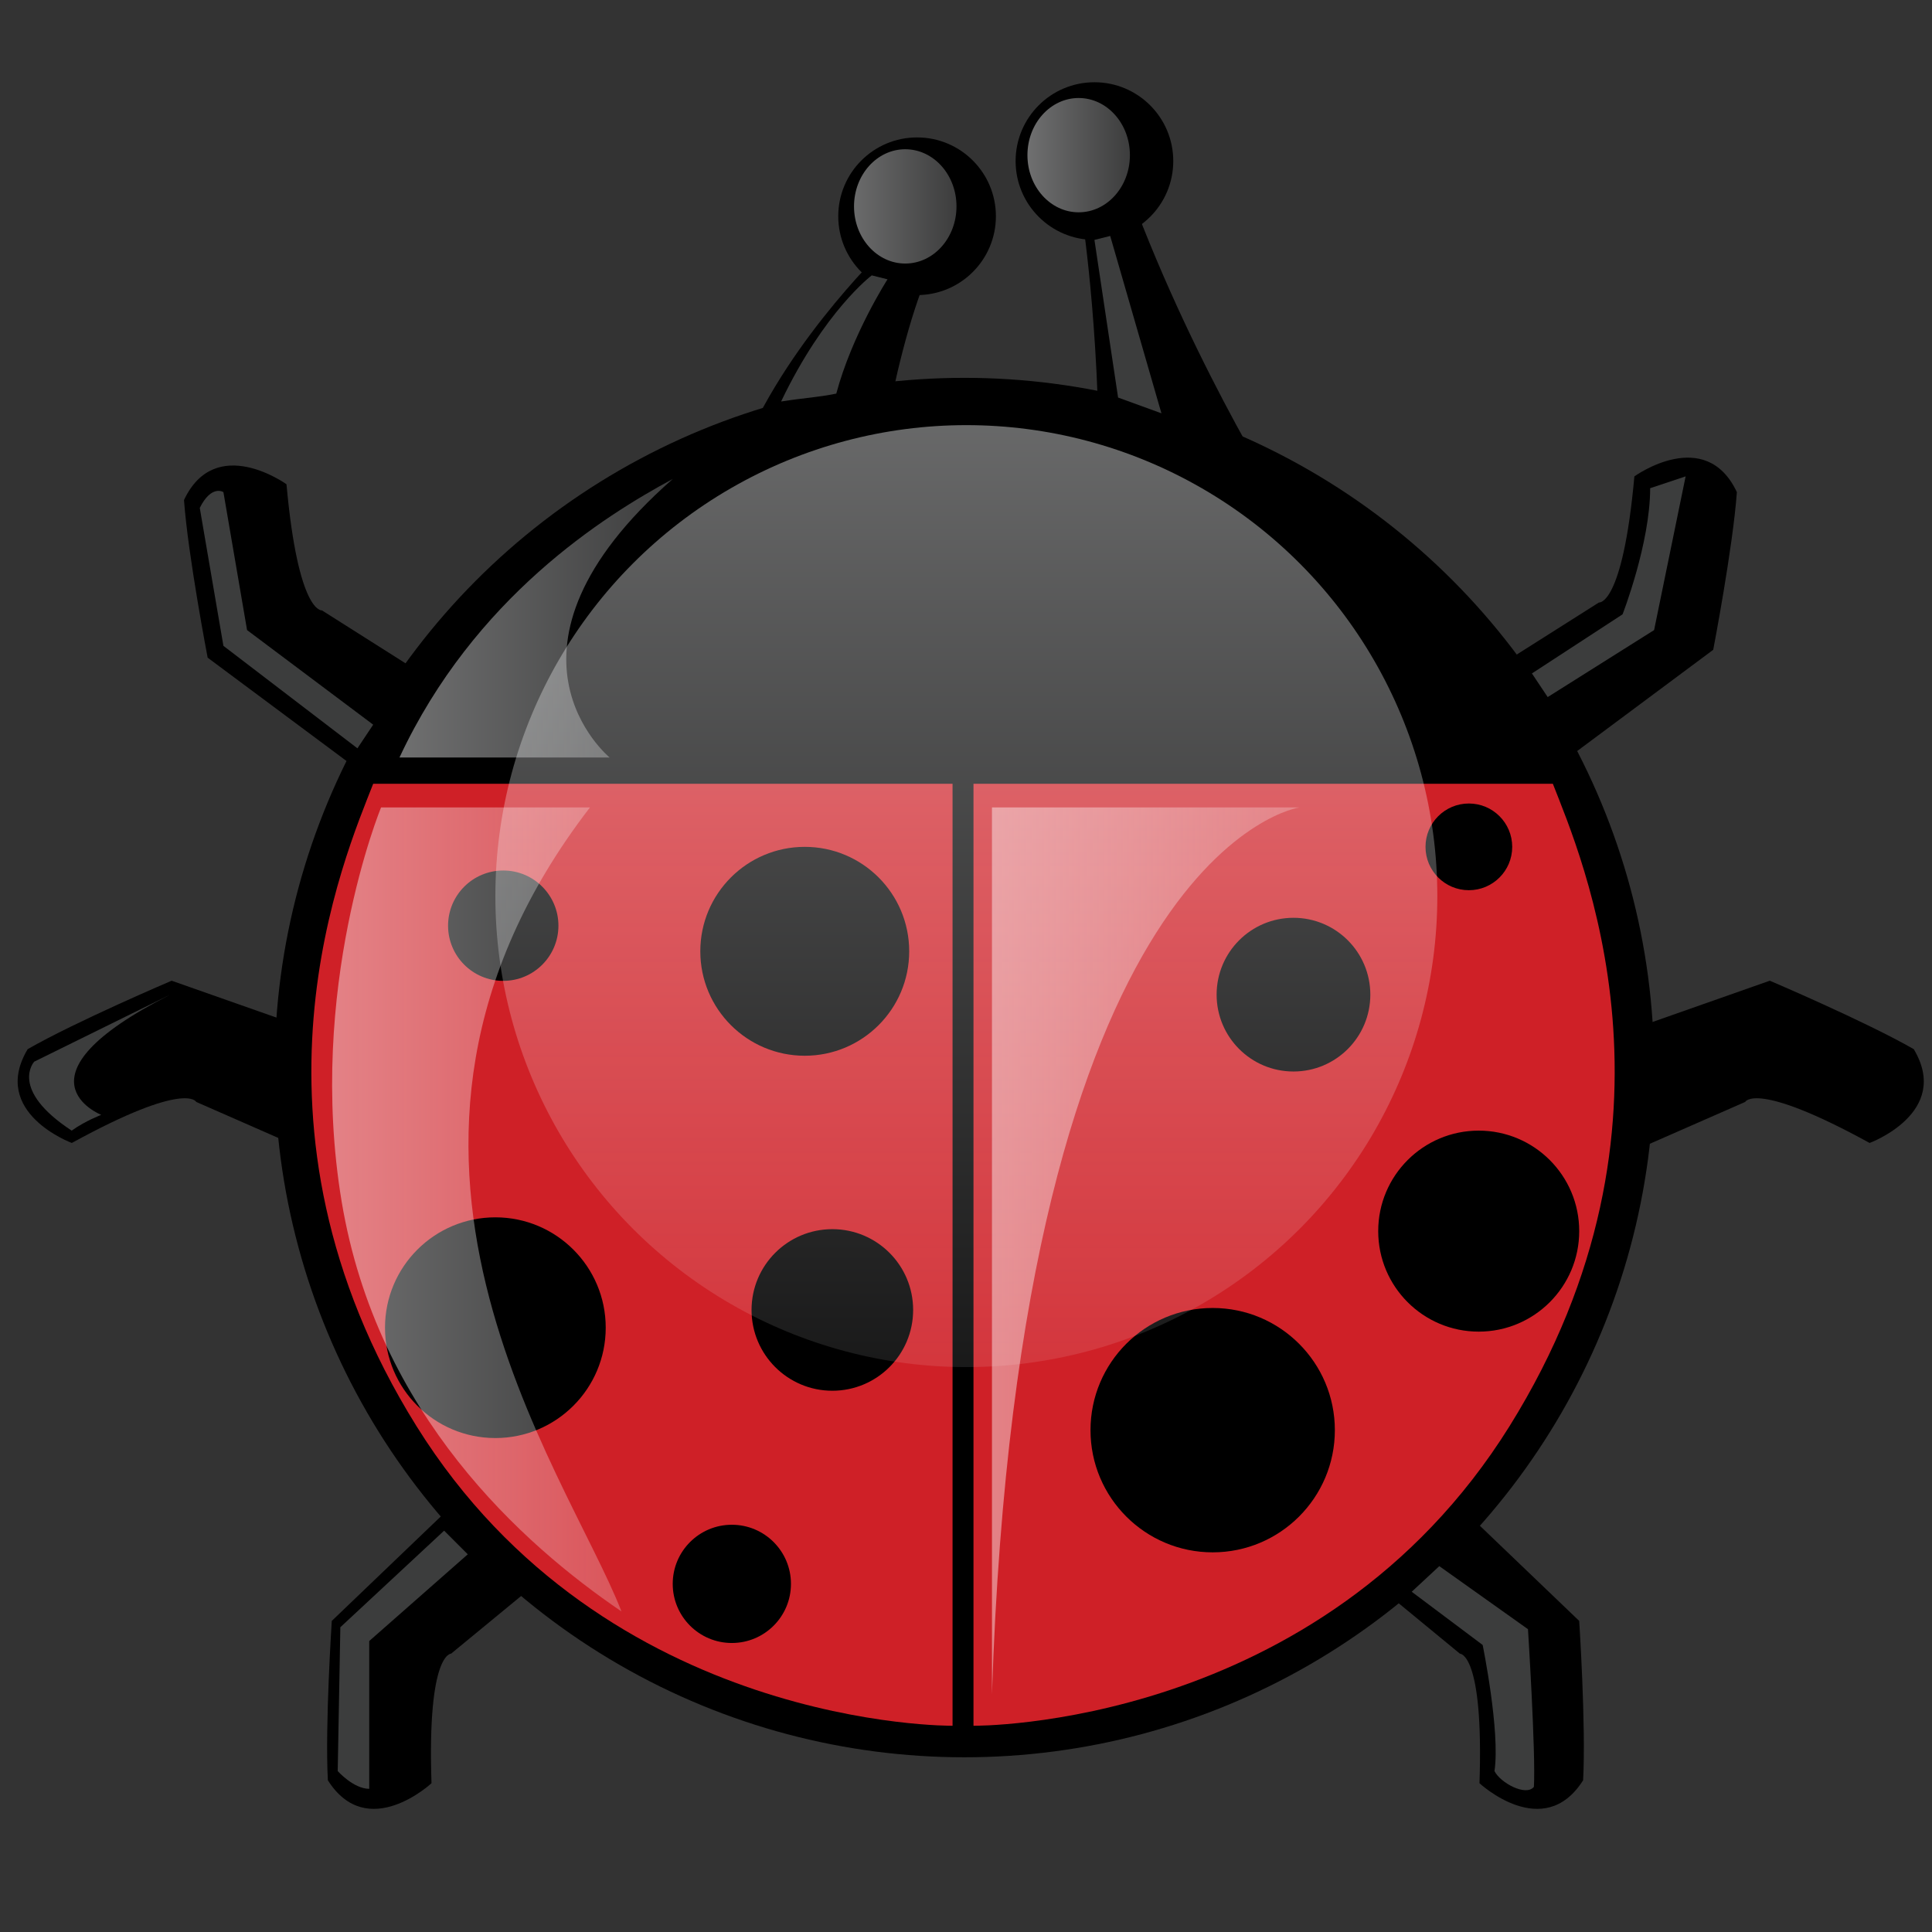 <?xml version="1.0" encoding="UTF-8" standalone="no"?>
<!-- Created with Inkscape (http://www.inkscape.org/) -->

<svg
   xmlns:dc="http://purl.org/dc/elements/1.1/"
   xmlns:cc="http://creativecommons.org/ns#"
   xmlns:rdf="http://www.w3.org/1999/02/22-rdf-syntax-ns#"
   xmlns:svg="http://www.w3.org/2000/svg"
   xmlns="http://www.w3.org/2000/svg"
   xmlns:sodipodi="http://sodipodi.sourceforge.net/DTD/sodipodi-0.dtd"
   xmlns:inkscape="http://www.inkscape.org/namespaces/inkscape"
   id="svg2"
   version="1.1"
   inkscape:version="0.48.4 r9939"
   width="100"
   height="100"
   sodipodi:docname="braille_alphabets.svg">
  <rect width="100%" height="100%" fill="#333333" stroke="none"/>
  <defs
     id="defs6" />
  <sodipodi:namedview
     pagecolor="#ffffff"
     bordercolor="#666666"
     borderopacity="1"
     objecttolerance="10"
     gridtolerance="10"
     guidetolerance="10"
     inkscape:pageopacity="0"
     inkscape:pageshadow="2"
     inkscape:window-width="1366"
     inkscape:window-height="748"
     id="namedview4"
     showgrid="false"
     inkscape:zoom="3.2948718"
     inkscape:cx="18.635976"
     inkscape:cy="55.332211"
     inkscape:window-x="-2"
     inkscape:window-y="-3"
     inkscape:window-maximized="1"
     inkscape:current-layer="svg2"
     fit-margin-top="0"
     fit-margin-left="0"
     fit-margin-right="0"
     fit-margin-bottom="0" />
  <g
     id="g4923"
     transform="matrix(0.204,0,0,0.204,-0.676,-2.067)">
    <g
       id="Outline">
      <g
         id="Background">
        <circle
           id="circle4766"
           r="175"
           cy="281"
           cx="248"
           sodipodi:cx="248"
           sodipodi:cy="281"
           sodipodi:rx="175"
           sodipodi:ry="175"
           d="m 423,281 c 0,96.65 -78.35,175 -175,175 -96.65,0 -175,-78.35 -175,-175 0,-96.65 78.35,-175 175,-175 96.65,0 175,78.35 175,175 z" />
        <path
           id="path4768"
           d="m 76,133 c 0,0 -18,-13 -26,4 1,14 6,40 6,40 l 43,32 16,-25 -30,-19 c 0,0 -6,1 -9,-32 z"
           inkscape:connector-curvature="0" />
        <path
           id="path4770"
           d="m 418,131 c 0,0 18,-13 26,4 -1,14 -6,40 -6,40 l -43,32 -16,-25 30,-19 c 0,0 6,1 9,-32 z"
           inkscape:connector-curvature="0" />
        <path
           id="path4772"
           d="m 477.679,300.13 c 0,0 20.838,-7.669 11.205,-23.801 -12.171,-6.991 -36.529,-17.366 -36.529,-17.366 l -50.562,17.793 11.799,27.235 32.518,-14.271 c -0.001,10e-4 2.521,-5.535 31.569,10.41 z"
           inkscape:connector-curvature="0" />
        <path
           id="path4774"
           d="m 21.54,300.13 c 0,0 -20.838,-7.669 -11.205,-23.801 12.171,-6.991 36.529,-17.366 36.529,-17.366 L 97.426,276.756 85.627,303.991 53.109,289.72 c 0,10e-4 -2.521,-5.535 -31.569,10.41 z"
           inkscape:connector-curvature="0" />
        <path
           id="path4776"
           d="m 112.795,462.58 c 0,0 -16.251,15.131 -26.296,-0.748 -0.743,-14.016 0.997,-40.435 0.997,-40.435 l 38.704,-37.082 18.975,22.825 -27.415,22.571 c 10e-4,10e-4 -6.077,-0.249 -4.965,32.869 z"
           inkscape:connector-curvature="0" />
        <path
           id="path4778"
           d="m 378.695,462.58 c 0,0 16.25,15.131 26.295,-0.748 0.743,-14.016 -0.996,-40.435 -0.996,-40.435 l -38.705,-37.082 -18.975,22.825 27.415,22.571 c 0,10e-4 6.079,-0.249 4.966,32.869 z"
           inkscape:connector-curvature="0" />
        <path
           id="path4780"
           d="m 227,74 c 0,0 -27,26 -37,55 14,7 34,15 34,15 0,0 5,-42 15,-65 -3,-5 -12,-5 -12,-5 z"
           inkscape:connector-curvature="0" />
        <path
           id="path4782"
           d="m 278,66 c 0,0 5,33 4,73 21,3 49,3 49,3 0,0 -24,-37 -41,-83 -7,0 -12,7 -12,7 z"
           inkscape:connector-curvature="0" />
        <circle
           id="circle4784"
           r="20"
           cy="65"
           cx="236"
           sodipodi:cx="236"
           sodipodi:cy="65"
           sodipodi:rx="20"
           sodipodi:ry="20"
           d="m 256,65 c 0,11.046 -8.954,20 -20,20 -11.046,0 -20,-8.954 -20,-20 0,-11.046 8.954,-20 20,-20 11.046,0 20,8.954 20,20 z" />
        <circle
           id="circle4786"
           r="20"
           cy="51"
           cx="281"
           sodipodi:cx="281"
           sodipodi:cy="51"
           sodipodi:rx="20"
           sodipodi:ry="20"
           d="m 301,51 c 0,11.046 -8.954,20 -20,20 -11.046,0 -20,-8.954 -20,-20 0,-11.046 8.954,-20 20,-20 11.046,0 20,8.954 20,20 z" />
      </g>
    </g>
    <g
       id="Art">
      <g
         id="Wings">
        <g
           id="Left_x5F_Wing">
          <linearGradient
             y2="328.5"
             x2="245"
             y1="328.5"
             x1="82.313"
             gradientUnits="userSpaceOnUse"
             id="SVGID_1_">
            <stop
               id="stop4792"
               style="stop-color:#CF2027"
               offset="0" />
            <stop
               id="stop4794"
               style="stop-color:#CF2027"
               offset="1" />
          </linearGradient>
          <path
             id="path4796"
             d="m 245,209 v 239 c 0,0 -88,1 -136,-76 C 61,295 91,227 98,209 c 15,0 147,0 147,0 z"
             inkscape:connector-curvature="0"
             style="fill:url(#SVGID_1_)" />
        </g>
        <g
           id="Right_x5F_Wing">
          <linearGradient
             y2="328.5"
             x2="413"
             y1="328.5"
             x1="250.312"
             gradientUnits="userSpaceOnUse"
             id="SVGID_2_">
            <stop
               id="stop4800"
               style="stop-color:#CF2027"
               offset="0" />
            <stop
               id="stop4802"
               style="stop-color:#CF2027"
               offset="1" />
          </linearGradient>
          <path
             id="path4804"
             d="m 250.312,209 v 239 c 0,0 88,1 136,-76 48,-77 18,-145 11,-163 -15,0 -147,0 -147,0 z"
             inkscape:connector-curvature="0"
             style="fill:url(#SVGID_2_)" />
        </g>
        <g
           id="Spots">
          <circle
             id="circle4807"
             r="26.5"
             cy="251.5"
             cx="207.5"
             sodipodi:cx="207.5"
             sodipodi:cy="251.5"
             sodipodi:rx="26.5"
             sodipodi:ry="26.5"
             d="m 234,251.5 c 0,14.636 -11.864,26.5 -26.5,26.5 -14.636,0 -26.5,-11.864 -26.5,-26.5 0,-14.636 11.864,-26.5 26.5,-26.5 14.636,0 26.5,11.864 26.5,26.5 z" />
          <circle
             id="circle4809"
             r="14"
             cy="245"
             cx="131"
             sodipodi:cx="131"
             sodipodi:cy="245"
             sodipodi:rx="14"
             sodipodi:ry="14"
             d="m 145,245 c 0,7.732 -6.268,14 -14,14 -7.732,0 -14,-6.268 -14,-14 0,-7.732 6.268,-14 14,-14 7.732,0 14,6.268 14,14 z" />
          <circle
             id="circle4811"
             r="20.5"
             cy="342.5"
             cx="214.5"
             sodipodi:cx="214.5"
             sodipodi:cy="342.5"
             sodipodi:rx="20.5"
             sodipodi:ry="20.5"
             d="m 235,342.5 c 0,11.322 -9.178,20.5 -20.5,20.5 -11.322,0 -20.5,-9.178 -20.5,-20.5 0,-11.322 9.178,-20.5 20.5,-20.5 11.322,0 20.5,9.178 20.5,20.5 z" />
          <circle
             id="circle4813"
             r="19.5"
             cy="262.5"
             cx="331.5"
             sodipodi:cx="331.5"
             sodipodi:cy="262.5"
             sodipodi:rx="19.5"
             sodipodi:ry="19.5"
             d="m 351,262.5 c 0,10.77 -8.73,19.5 -19.5,19.5 -10.77,0 -19.5,-8.73 -19.5,-19.5 0,-10.77 8.73,-19.5 19.5,-19.5 10.77,0 19.5,8.73 19.5,19.5 z" />
          <circle
             id="circle4815"
             r="11"
             cy="225"
             cx="376"
             sodipodi:cx="376"
             sodipodi:cy="225"
             sodipodi:rx="11"
             sodipodi:ry="11"
             d="m 387,225 c 0,6.075 -4.925,11 -11,11 -6.075,0 -11,-4.925 -11,-11 0,-6.075 4.925,-11 11,-11 6.075,0 11,4.925 11,11 z" />
          <circle
             id="circle4817"
             r="31"
             cy="373"
             cx="311"
             sodipodi:cx="311"
             sodipodi:cy="373"
             sodipodi:rx="31"
             sodipodi:ry="31"
             d="m 342,373 c 0,17.121 -13.879,31 -31,31 -17.121,0 -31,-13.879 -31,-31 0,-17.121 13.879,-31 31,-31 17.121,0 31,13.879 31,31 z" />
          <circle
             id="circle4819"
             r="25.5"
             cy="322.5"
             cx="378.5"
             sodipodi:cx="378.5"
             sodipodi:cy="322.5"
             sodipodi:rx="25.5"
             sodipodi:ry="25.5"
             d="m 404,322.5 c 0,14.083 -11.417,25.5 -25.5,25.5 -14.083,0 -25.5,-11.417 -25.5,-25.5 0,-14.083 11.417,-25.5 25.5,-25.5 14.083,0 25.5,11.417 25.5,25.5 z" />
          <circle
             id="circle4821"
             r="28"
             cy="347"
             cx="129"
             sodipodi:cx="129"
             sodipodi:cy="347"
             sodipodi:rx="28"
             sodipodi:ry="28"
             d="m 157,347 c 0,15.464 -12.536,28 -28,28 -15.464,0 -28,-12.536 -28,-28 0,-15.464 12.536,-28 28,-28 15.464,0 28,12.536 28,28 z" />
          <circle
             id="circle4823"
             r="15"
             cy="412"
             cx="189"
             sodipodi:cx="189"
             sodipodi:cy="412"
             sodipodi:rx="15"
             sodipodi:ry="15"
             d="m 204,412 c 0,8.284 -6.716,15 -15,15 -8.284,0 -15,-6.716 -15,-15 0,-8.284 6.716,-15 15,-15 8.284,0 15,6.716 15,15 z" />
        </g>
      </g>
    </g>
    <g
       id="Highlights">
      <linearGradient
         y2="357"
         x2="248.5"
         y1="118"
         x1="248.5"
         gradientUnits="userSpaceOnUse"
         id="SVGID_3_">
        <stop
           id="stop4827"
           style="stop-color:#FDFEFF;stop-opacity:0.41"
           offset="0" />
        <stop
           id="stop4829"
           style="stop-color:#FDFEFF;stop-opacity:0.1"
           offset="1" />
      </linearGradient>
      <circle
         id="circle4831"
         r="119.5"
         cy="237.5"
         cx="248.5"
         sodipodi:cx="248.5"
         sodipodi:cy="237.5"
         sodipodi:rx="119.5"
         sodipodi:ry="119.5"
         style="fill:url(#SVGID_3_)"
         d="M 368,237.5 C 368,303.498 314.498,357 248.5,357 182.502,357 129,303.498 129,237.5 129,171.502 182.502,118 248.5,118 314.498,118 368,171.502 368,237.5 z" />
      <linearGradient
         y2="62.5"
         x2="246"
         y1="62.5"
         x1="220"
         gradientUnits="userSpaceOnUse"
         id="SVGID_4_">
        <stop
           id="stop4834"
           style="stop-color:#FDFEFF;stop-opacity:0.42"
           offset="0" />
        <stop
           id="stop4836"
           style="stop-color:#FDFEFF;stop-opacity:0.24"
           offset="1" />
      </linearGradient>
      <ellipse
         id="ellipse4838"
         ry="14.5"
         rx="13"
         cy="62.5"
         cx="233"
         sodipodi:cx="233"
         sodipodi:cy="62.5"
         sodipodi:rx="13"
         sodipodi:ry="14.5"
         style="fill:url(#SVGID_4_)"
         d="m 246,62.5 c 0,8.008 -5.82,14.5 -13,14.5 -7.18,0 -13,-6.492 -13,-14.5 0,-8.008 5.82,-14.5 13,-14.5 7.18,0 13,6.492 13,14.5 z" />
      <linearGradient
         y2="49.5"
         x2="290"
         y1="49.5"
         x1="264"
         gradientUnits="userSpaceOnUse"
         id="SVGID_5_">
        <stop
           id="stop4841"
           style="stop-color:#FDFEFF;stop-opacity:0.44"
           offset="0" />
        <stop
           id="stop4843"
           style="stop-color:#FDFEFF;stop-opacity:0.24"
           offset="1" />
      </linearGradient>
      <ellipse
         id="ellipse4845"
         ry="14.5"
         rx="13"
         cy="49.5"
         cx="277"
         sodipodi:cx="277"
         sodipodi:cy="49.5"
         sodipodi:rx="13"
         sodipodi:ry="14.5"
         style="fill:url(#SVGID_5_)"
         d="m 290,49.5 c 0,8.008 -5.82,14.5 -13,14.5 -7.18,0 -13,-6.492 -13,-14.5 0,-8.008 5.82,-14.5 13,-14.5 7.18,0 13,6.492 13,14.5 z" />
      <linearGradient
         y2="92.5"
         x2="298"
         y1="92.5"
         x1="281"
         gradientUnits="userSpaceOnUse"
         id="SVGID_6_">
        <stop
           id="stop4848"
           style="stop-color:#FDFEFF;stop-opacity:0.24"
           offset="0" />
        <stop
           id="stop4850"
           style="stop-color:#FDFEFF;stop-opacity:0.24"
           offset="1" />
      </linearGradient>
      <polygon
         id="polygon4852"
         points="298,115 285,70 281,71 287,111 "
         style="fill:url(#SVGID_6_)" />
      <linearGradient
         y2="96"
         x2="228.5"
         y1="96"
         x1="201.5"
         gradientUnits="userSpaceOnUse"
         id="SVGID_7_">
        <stop
           id="stop4855"
           style="stop-color:#FDFEFF;stop-opacity:0.24"
           offset="0" />
        <stop
           id="stop4857"
           style="stop-color:#FDFEFF;stop-opacity:0.24"
           offset="1" />
      </linearGradient>
      <path
         id="path4859"
         d="m 224.5,80 c 0,0 -12,9 -23,32 6.5,-1 9,-1 14,-2 4,-15 13,-29 13,-29 l -4,-1 z"
         inkscape:connector-curvature="0"
         style="fill:url(#SVGID_7_)" />
      <linearGradient
         y2="159"
         x2="431"
         y1="159"
         x1="392"
         gradientUnits="userSpaceOnUse"
         id="SVGID_8_">
        <stop
           id="stop4862"
           style="stop-color:#FDFEFF;stop-opacity:0.24"
           offset="0" />
        <stop
           id="stop4864"
           style="stop-color:#FDFEFF;stop-opacity:0.24"
           offset="1" />
      </linearGradient>
      <path
         id="path4866"
         d="m 392,181 23,-15 c 0,0 7,-18 7,-32 9,-3 9,-3 9,-3 l -8,39 -27,17 -4,-6 z"
         inkscape:connector-curvature="0"
         style="fill:url(#SVGID_8_)" />
      <linearGradient
         y2="167.34"
         x2="98"
         y1="167.34"
         x1="54"
         gradientUnits="userSpaceOnUse"
         id="SVGID_9_">
        <stop
           id="stop4869"
           style="stop-color:#FDFEFF;stop-opacity:0.24"
           offset="0" />
        <stop
           id="stop4871"
           style="stop-color:#FDFEFF;stop-opacity:0.24"
           offset="1" />
      </linearGradient>
      <path
         id="path4873"
         d="m 54,139 6,35 34,26 4,-6 -32,-24 -6,-35 c 0,0 -3,-2 -6,4 z"
         inkscape:connector-curvature="0"
         style="fill:url(#SVGID_9_)" />
      <linearGradient
         y2="431.25"
         x2="122"
         y1="431.25"
         x1="89"
         gradientUnits="userSpaceOnUse"
         id="SVGID_10_">
        <stop
           id="stop4876"
           style="stop-color:#FDFEFF;stop-opacity:0.24"
           offset="0" />
        <stop
           id="stop4878"
           style="stop-color:#FDFEFF;stop-opacity:0.24"
           offset="1" />
      </linearGradient>
      <path
         id="path4880"
         d="M 116,398.5 89.667,423.001 89,459.5 c 0,0 4,4.5 8,4.5 0,-23 0,-37.5 0,-37.5 l 25,-22 -6,-6 z"
         inkscape:connector-curvature="0"
         style="fill:url(#SVGID_10_)" />
      <linearGradient
         y2="279.75"
         x2="46.5"
         y1="279.75"
         x1="10.694"
         gradientUnits="userSpaceOnUse"
         id="SVGID_11_">
        <stop
           id="stop4883"
           style="stop-color:#FDFEFF;stop-opacity:0.24"
           offset="0" />
        <stop
           id="stop4885"
           style="stop-color:#FDFEFF;stop-opacity:0.24"
           offset="1" />
      </linearGradient>
      <path
         id="path4887"
         d="m 46.5,262.5 -34.5,17 c 0,0 -6.5,7 9.5,17.5 3.5,-2.5 7.5,-4 7.5,-4 0,0 -24,-9.5 17.5,-30.5 z"
         inkscape:connector-curvature="0"
         style="fill:url(#SVGID_11_)" />
      <linearGradient
         y2="435.927"
         x2="392.58"
         y1="435.927"
         x1="361.5"
         gradientUnits="userSpaceOnUse"
         id="SVGID_12_">
        <stop
           id="stop4890"
           style="stop-color:#FDFEFF;stop-opacity:0.24"
           offset="0" />
        <stop
           id="stop4892"
           style="stop-color:#FDFEFF;stop-opacity:0.24"
           offset="1" />
      </linearGradient>
      <path
         id="path4894"
         d="m 361.5,414 18,13.5 c 0,0 4.5,22 3,32 1.5,3 8,6.5 10,4 0.5,-8.5 -1.5,-40 -1.5,-40 l -22.5,-16 -7,6.5 z"
         inkscape:connector-curvature="0"
         style="fill:url(#SVGID_12_)" />
      <linearGradient
         y2="327.5"
         x2="333"
         y1="327.5"
         x1="255"
         gradientUnits="userSpaceOnUse"
         id="SVGID_13_">
        <stop
           id="stop4897"
           style="stop-color:#FDFEFF;stop-opacity:0.44"
           offset="0" />
        <stop
           id="stop4899"
           style="stop-color:#FDFEFF;stop-opacity:0.24"
           offset="1" />
      </linearGradient>
      <path
         id="path4901"
         d="M 255,440 V 215 h 78 c 0,0 -71,10 -78,225 z"
         inkscape:connector-curvature="0"
         style="fill:url(#SVGID_13_)" />
      <linearGradient
         y2="317"
         x2="161"
         y1="317"
         x1="87.58"
         gradientUnits="userSpaceOnUse"
         id="SVGID_14_">
        <stop
           id="stop4904"
           style="stop-color:#FDFEFF;stop-opacity:0.44"
           offset="0" />
        <stop
           id="stop4906"
           style="stop-color:#FDFEFF;stop-opacity:0.24"
           offset="1" />
      </linearGradient>
      <path
         id="path4908"
         d="m 100,215 c 0,0 -19,46 -10,100 9,54 46,87 71,104 -14,-36 -75,-117 -8,-204 -25,0 -53,0 -53,0 z"
         inkscape:connector-curvature="0"
         style="fill:url(#SVGID_14_)" />
      <linearGradient
         y2="167"
         x2="174"
         y1="167"
         x1="104.666"
         gradientUnits="userSpaceOnUse"
         id="SVGID_15_">
        <stop
           id="stop4911"
           style="stop-color:#FDFEFF;stop-opacity:0.44"
           offset="0" />
        <stop
           id="stop4913"
           style="stop-color:#FDFEFF;stop-opacity:0.24"
           offset="1" />
      </linearGradient>
      <path
         id="path4915"
         d="M 104.667,202.334 H 158 c 0,0 -33.333,-27.334 16,-70.667 -17.333,9.333 -50.333,30 -69.333,70.667 z"
         inkscape:connector-curvature="0"
         style="fill:url(#SVGID_15_)" />
    </g>
  </g>
</svg>

